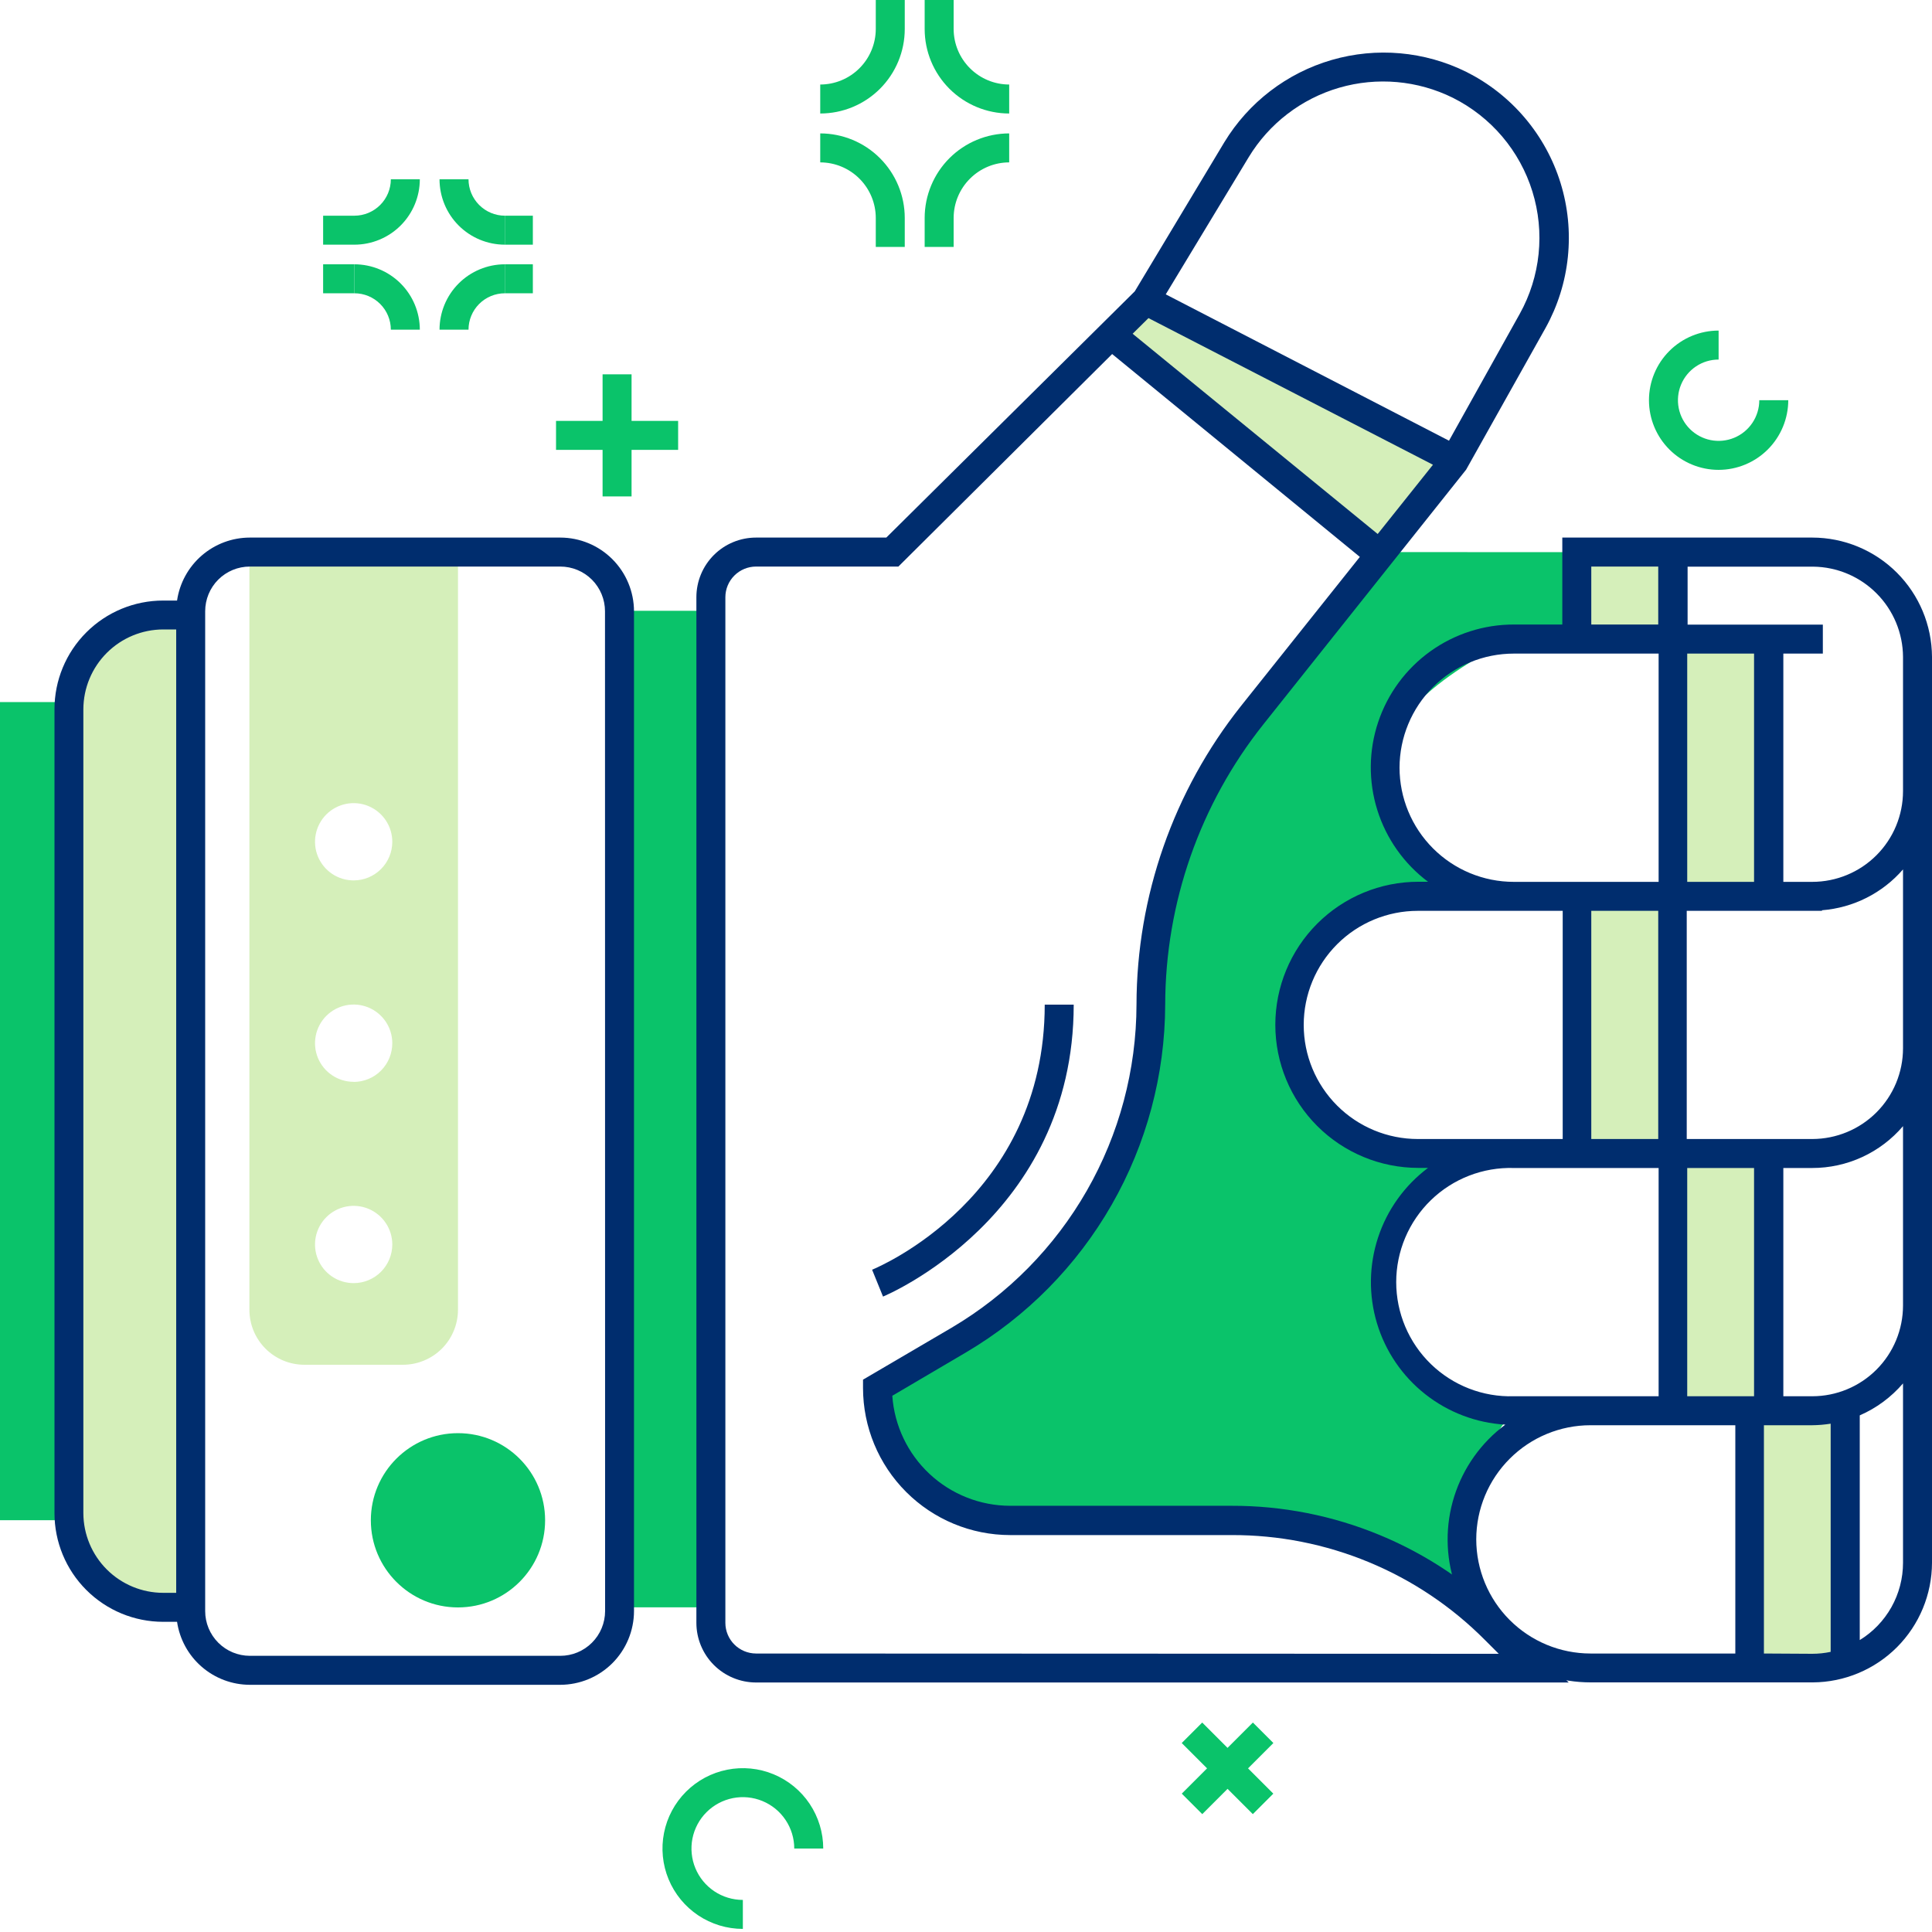 <svg xmlns="http://www.w3.org/2000/svg" width="96" height="96" viewBox="0 0 96 96" fill="none">
    <g clip-path="url(#default_modal_icon)">
        <path d="M8.107 30.557H9.475V79.867H8.107C6.866 79.867 5.676 79.374 4.798 78.496C3.92 77.619 3.427 76.428 3.427 75.187V35.242C3.427 34.627 3.547 34.018 3.782 33.449C4.017 32.881 4.362 32.364 4.796 31.929C5.231 31.494 5.747 31.149 6.315 30.914C6.883 30.678 7.492 30.557 8.107 30.557V30.557Z" fill="#7BCB27" fill-opacity="0.32"/>
        <path d="M3.422 34.886H0V75.538H3.422V34.886Z" fill="#0AC36A"/>
        <path d="M35.328 30.35H30.787V79.867H35.328V30.35Z" fill="#0AC36A"/>
        <path d="M87.879 31.757H83.117V44.539H87.879V31.757Z" fill="#7BCB27" fill-opacity="0.32"/>
        <path d="M83.112 44.63H78.35V57.322H83.112V44.63Z" fill="#7BCB27" fill-opacity="0.32"/>
        <path d="M87.879 57.322H83.117V70.195H87.879V57.322Z" fill="#7BCB27" fill-opacity="0.32"/>
        <path d="M91.69 70.195H86.928V82.973H91.69V70.195Z" fill="#7BCB27" fill-opacity="0.32"/>
        <path d="M83.112 27.432H78.35V31.757H83.112V27.432Z" fill="#7BCB27" fill-opacity="0.32"/>
        <path d="M55.858 16.637L68.381 26.856L71.765 23.088L61.757 17.818L56.933 15.451L55.858 16.637Z" fill="#7BCB27" fill-opacity="0.32"/>
        <path d="M68.419 27.432L61.766 35.77C58.637 39.696 56.933 44.568 56.933 49.589V51.989C56.933 54.973 56.123 57.901 54.587 60.459C53.052 63.018 50.849 65.11 48.216 66.514L43.603 68.976L44.083 70.699C44.48 72.101 45.325 73.335 46.487 74.214C47.65 75.092 49.068 75.567 50.525 75.566H62.933C66.447 75.565 69.83 76.906 72.389 79.315L76.195 82.906C76.195 82.906 72.619 79.93 72.619 76.512C72.619 73.094 75.216 70.08 75.216 70.08C75.216 70.08 68.822 69.917 68.822 63.691C68.822 57.466 73.694 57.48 73.694 57.48L70.45 57.298C70.45 57.298 64.061 57.562 64.061 50.909C64.061 44.256 70.45 44.52 70.45 44.52L72.633 43.973C72.633 43.973 68.822 41.722 68.822 38.126C68.822 34.531 75.216 31.757 75.216 31.757H78.35V27.437L68.419 27.432Z" fill="#0AC36A"/>
        <path d="M40.757 5.64V4.2C41.489 4.199 42.19 3.908 42.707 3.39C43.224 2.873 43.516 2.172 43.517 1.44V-1.52588e-05H44.957V1.44C44.957 2.554 44.514 3.622 43.727 4.41C42.939 5.197 41.871 5.64 40.757 5.64V5.64Z" fill="#0AC36A"/>
        <path d="M50.146 5.64C49.032 5.64 47.964 5.197 47.176 4.41C46.388 3.622 45.946 2.554 45.946 1.44V-1.52588e-05H47.386V1.44C47.387 2.172 47.678 2.873 48.196 3.39C48.713 3.908 49.414 4.199 50.146 4.2V5.64Z" fill="#0AC36A"/>
        <path d="M44.957 12.269H43.517V10.829C43.516 10.097 43.224 9.396 42.707 8.879C42.19 8.361 41.489 8.07 40.757 8.069V6.629C41.87 6.63 42.938 7.073 43.725 7.86C44.513 8.648 44.956 9.715 44.957 10.829V12.269Z" fill="#0AC36A"/>
        <path d="M47.386 12.269H45.946V10.829C45.947 9.715 46.39 8.648 47.177 7.86C47.965 7.073 49.032 6.63 50.146 6.629V8.069C49.414 8.07 48.713 8.361 48.196 8.879C47.678 9.396 47.387 10.097 47.386 10.829V12.269Z" fill="#0AC36A"/>
        <path d="M85.397 23.347C84.479 23.347 83.599 22.983 82.95 22.334C82.301 21.685 81.936 20.804 81.936 19.886C81.936 18.969 82.301 18.088 82.95 17.439C83.599 16.79 84.479 16.426 85.397 16.426V17.866C84.997 17.866 84.606 17.984 84.274 18.206C83.942 18.428 83.683 18.744 83.53 19.113C83.377 19.482 83.337 19.889 83.415 20.281C83.493 20.673 83.685 21.033 83.968 21.315C84.251 21.598 84.611 21.79 85.003 21.868C85.395 21.946 85.801 21.906 86.17 21.753C86.54 21.601 86.855 21.341 87.077 21.009C87.299 20.677 87.418 20.286 87.418 19.886H88.858C88.856 20.804 88.491 21.683 87.843 22.332C87.194 22.981 86.314 23.346 85.397 23.347V23.347Z" fill="#0AC36A"/>
        <path d="M36.912 95.846C36.122 95.846 35.35 95.612 34.693 95.173C34.037 94.735 33.525 94.111 33.222 93.381C32.92 92.651 32.841 91.848 32.995 91.074C33.149 90.299 33.53 89.588 34.088 89.029C34.647 88.47 35.358 88.09 36.133 87.936C36.908 87.782 37.711 87.861 38.44 88.163C39.17 88.466 39.794 88.977 40.233 89.634C40.671 90.291 40.906 91.063 40.906 91.853H39.466C39.466 91.348 39.316 90.854 39.035 90.434C38.755 90.014 38.356 89.687 37.889 89.494C37.423 89.3 36.909 89.25 36.414 89.348C35.919 89.447 35.464 89.69 35.106 90.047C34.749 90.404 34.506 90.859 34.407 91.355C34.309 91.85 34.36 92.364 34.553 92.83C34.746 93.297 35.073 93.695 35.493 93.976C35.913 94.257 36.407 94.406 36.912 94.406V95.846Z" fill="#0AC36A"/>
        <path d="M25.085 12.158C24.224 12.157 23.398 11.814 22.79 11.205C22.182 10.596 21.84 9.77 21.84 8.909H23.28C23.281 9.388 23.472 9.846 23.81 10.185C24.148 10.524 24.606 10.716 25.085 10.718V12.158Z" fill="#0AC36A"/>
        <path d="M17.611 12.158H16.056V10.718H17.611C18.091 10.717 18.55 10.526 18.89 10.187C19.229 9.848 19.42 9.388 19.421 8.909H20.861C20.86 9.77 20.517 10.596 19.908 11.205C19.299 11.814 18.473 12.157 17.611 12.158Z" fill="#0AC36A"/>
        <path d="M23.28 16.382H21.84C21.84 15.521 22.182 14.695 22.79 14.086C23.398 13.477 24.224 13.134 25.085 13.133V14.573C24.606 14.574 24.147 14.765 23.808 15.104C23.47 15.444 23.28 15.903 23.28 16.382V16.382Z" fill="#0AC36A"/>
        <path d="M20.861 16.382H19.421C19.421 15.902 19.23 15.442 18.891 15.103C18.551 14.763 18.091 14.573 17.611 14.573V13.133C18.473 13.134 19.298 13.477 19.908 14.086C20.517 14.695 20.86 15.521 20.861 16.382V16.382Z" fill="#0AC36A"/>
        <path d="M17.611 13.133H16.056V14.573H17.611V13.133Z" fill="#0AC36A"/>
        <path d="M26.477 13.133H25.085V14.573H26.477V13.133Z" fill="#0AC36A"/>
        <path d="M26.477 10.718H25.085V12.158H26.477V10.718Z" fill="#0AC36A"/>
        <path d="M59.737 85.592L58.719 86.61L62.252 90.143L63.27 89.125L59.737 85.592Z" fill="#0AC36A"/>
        <path d="M62.255 85.592L58.722 89.125L59.74 90.143L63.273 86.61L62.255 85.592Z" fill="#0AC36A"/>
        <path d="M31.382 18.6H29.942V24.667H31.382V18.6Z" fill="#0AC36A"/>
        <path d="M33.696 20.914H27.629V22.354H33.696V20.914Z" fill="#0AC36A"/>
        <path d="M22.757 79.872C25.148 79.872 27.086 77.933 27.086 75.542C27.086 73.151 25.148 71.213 22.757 71.213C20.366 71.213 18.427 73.151 18.427 75.542C18.427 77.933 20.366 79.872 22.757 79.872Z" fill="#0AC36A"/>
        <path d="M12.393 27.432V65.083C12.393 65.808 12.681 66.502 13.193 67.014C13.706 67.527 14.4 67.814 15.125 67.814H20.021C20.745 67.814 21.441 67.527 21.954 67.015C22.467 66.503 22.755 65.808 22.757 65.083V27.432H12.393ZM17.573 63.758C17.193 63.758 16.822 63.646 16.506 63.435C16.19 63.224 15.944 62.924 15.799 62.573C15.653 62.222 15.616 61.836 15.69 61.464C15.764 61.091 15.947 60.749 16.215 60.481C16.484 60.212 16.826 60.029 17.198 59.955C17.571 59.881 17.957 59.919 18.307 60.065C18.658 60.21 18.958 60.456 19.169 60.772C19.38 61.087 19.493 61.459 19.493 61.838C19.493 62.348 19.29 62.836 18.93 63.196C18.57 63.556 18.082 63.758 17.573 63.758ZM17.573 53.755C17.193 53.755 16.822 53.643 16.506 53.432C16.19 53.221 15.944 52.921 15.799 52.57C15.653 52.219 15.616 51.833 15.69 51.461C15.764 51.088 15.947 50.746 16.215 50.477C16.484 50.209 16.826 50.026 17.198 49.952C17.571 49.878 17.957 49.916 18.307 50.061C18.658 50.207 18.958 50.453 19.169 50.769C19.38 51.084 19.493 51.456 19.493 51.835C19.493 52.088 19.444 52.338 19.348 52.571C19.252 52.805 19.11 53.017 18.932 53.196C18.754 53.375 18.542 53.517 18.309 53.613C18.075 53.71 17.825 53.76 17.573 53.76V53.755ZM17.573 43.747C17.193 43.747 16.822 43.635 16.506 43.424C16.19 43.213 15.944 42.913 15.799 42.562C15.653 42.211 15.616 41.825 15.69 41.453C15.764 41.08 15.947 40.738 16.215 40.469C16.484 40.201 16.826 40.018 17.198 39.944C17.571 39.87 17.957 39.908 18.307 40.053C18.658 40.199 18.958 40.445 19.169 40.761C19.38 41.076 19.493 41.447 19.493 41.827C19.493 42.336 19.29 42.825 18.93 43.185C18.57 43.545 18.082 43.747 17.573 43.747Z" fill="#7BCB27" fill-opacity="0.32"/>
        <path d="M27.84 26.712H12.413C11.535 26.713 10.687 27.03 10.024 27.604C9.36 28.179 8.925 28.973 8.798 29.841H8.107C6.675 29.841 5.302 30.41 4.289 31.423C3.276 32.436 2.707 33.809 2.707 35.242V75.187C2.707 76.619 3.276 77.993 4.289 79.005C5.302 80.018 6.675 80.587 8.107 80.587H8.798C8.926 81.455 9.361 82.249 10.025 82.823C10.688 83.397 11.535 83.715 12.413 83.717H27.84C28.811 83.715 29.742 83.329 30.428 82.643C31.115 81.956 31.501 81.025 31.503 80.054V30.374C31.501 29.403 31.115 28.473 30.428 27.786C29.742 27.099 28.811 26.713 27.84 26.712V26.712ZM8.755 79.147H8.107C7.057 79.146 6.05 78.728 5.307 77.986C4.564 77.244 4.145 76.237 4.142 75.187V35.242C4.145 34.191 4.564 33.184 5.307 32.441C6.05 31.698 7.057 31.279 8.107 31.277H8.755V79.147ZM30.067 80.054C30.066 80.644 29.831 81.209 29.413 81.626C28.996 82.043 28.43 82.277 27.84 82.277H12.413C11.824 82.275 11.26 82.041 10.845 81.624C10.429 81.207 10.195 80.643 10.195 80.054V30.374C10.195 30.083 10.252 29.794 10.363 29.524C10.474 29.255 10.637 29.009 10.843 28.803C11.049 28.597 11.294 28.433 11.563 28.321C11.832 28.209 12.121 28.152 12.413 28.152H27.84C28.43 28.152 28.995 28.386 29.412 28.803C29.828 29.22 30.062 29.785 30.062 30.374L30.067 80.054Z" fill="#002D6E"/>
        <path d="M74.803 80.458C73.021 78.666 70.901 77.245 68.566 76.278C66.231 75.311 63.727 74.816 61.2 74.822H50.194C48.707 74.82 47.277 74.255 46.19 73.24C45.104 72.226 44.442 70.838 44.338 69.355L48 67.2C51.007 65.426 53.5 62.9 55.236 59.87C56.971 56.84 57.888 53.411 57.898 49.92C57.907 44.864 59.624 39.959 62.77 36L72.85 23.338L76.8 16.291C77.402 15.204 77.779 14.006 77.906 12.77C78.034 11.533 77.911 10.284 77.544 9.096C77.177 7.908 76.573 6.807 75.77 5.859C74.966 4.91 73.98 4.134 72.869 3.576C70.79 2.546 68.4 2.333 66.171 2.98C63.943 3.627 62.039 5.087 60.835 7.07L56.386 14.477L44.04 26.712H37.565C37.176 26.712 36.791 26.789 36.431 26.938C36.072 27.086 35.746 27.305 35.471 27.579C35.196 27.855 34.977 28.181 34.829 28.54C34.68 28.9 34.603 29.285 34.603 29.674V80.64C34.604 81.425 34.917 82.178 35.472 82.733C36.027 83.288 36.78 83.6 37.565 83.602H77.947L74.803 80.458ZM62.045 7.814C63.059 6.139 64.665 4.906 66.545 4.359C68.425 3.813 70.443 3.992 72.197 4.862C73.135 5.332 73.968 5.987 74.647 6.787C75.325 7.587 75.835 8.516 76.145 9.518C76.455 10.52 76.56 11.575 76.452 12.618C76.344 13.662 76.027 14.673 75.518 15.59L72 21.898L57.926 14.626L62.045 7.814ZM57.067 15.806L71.203 23.093L68.457 26.534L56.28 16.584L57.067 15.806ZM37.565 82.162C37.162 82.16 36.775 82 36.49 81.715C36.205 81.43 36.044 81.043 36.043 80.64V29.674C36.044 29.27 36.205 28.884 36.49 28.599C36.775 28.314 37.162 28.153 37.565 28.152H44.64L55.262 17.592L67.57 27.672L61.666 35.078C58.312 39.3 56.482 44.529 56.472 49.92C56.465 53.162 55.615 56.347 54.005 59.161C52.395 61.975 50.081 64.322 47.289 65.971L42.883 68.554V68.966C42.884 70.905 43.655 72.764 45.026 74.134C46.396 75.505 48.255 76.276 50.194 76.277H61.2C63.538 76.27 65.855 76.727 68.015 77.622C70.176 78.516 72.137 79.831 73.785 81.49L74.472 82.176L37.565 82.162Z" fill="#002D6E"/>
        <path d="M90.053 26.712H77.63V31.032H75.23C73.738 31.028 72.283 31.495 71.071 32.365C69.859 33.236 68.953 34.466 68.48 35.881C68.007 37.296 67.992 38.824 68.437 40.248C68.882 41.672 69.764 42.92 70.958 43.814H70.478C68.593 43.814 66.785 44.563 65.452 45.896C64.119 47.23 63.37 49.038 63.37 50.923C63.37 52.809 64.119 54.617 65.452 55.95C66.785 57.283 68.593 58.032 70.478 58.032H70.958C69.795 58.904 68.928 60.112 68.475 61.493C68.021 62.874 68.002 64.361 68.421 65.753C68.84 67.145 69.676 68.374 70.817 69.275C71.957 70.176 73.347 70.705 74.798 70.79C73.599 71.681 72.711 72.928 72.261 74.353C71.811 75.778 71.822 77.309 72.292 78.727C72.762 80.145 73.667 81.38 74.879 82.254C76.091 83.128 77.547 83.598 79.042 83.597H90.082C91.652 83.587 93.155 82.957 94.264 81.844C95.372 80.731 95.996 79.225 96 77.654V32.64C95.992 31.067 95.363 29.56 94.249 28.45C93.134 27.339 91.626 26.714 90.053 26.712V26.712ZM79.07 28.152H82.397V31.032H79.07V28.152ZM84.902 43.819H83.837V32.477H87.158V43.819H84.902ZM83.837 69.379V58.037H87.158V69.379H83.837ZM79.07 56.597V45.259H82.397V56.597H79.07ZM69.542 38.145C69.545 36.642 70.144 35.201 71.207 34.138C72.271 33.075 73.713 32.478 75.216 32.477H82.416V43.819H75.216C73.712 43.818 72.269 43.22 71.206 42.156C70.142 41.092 69.544 39.65 69.542 38.145ZM70.45 56.597C68.946 56.597 67.504 55.999 66.441 54.936C65.378 53.873 64.781 52.431 64.781 50.928C64.781 49.424 65.378 47.983 66.441 46.919C67.504 45.856 68.946 45.259 70.45 45.259H77.65V56.597H70.45ZM75.216 69.379C74.457 69.401 73.702 69.271 72.995 68.996C72.287 68.721 71.642 68.306 71.098 67.778C70.553 67.249 70.121 66.616 69.825 65.917C69.53 65.218 69.377 64.467 69.377 63.708C69.377 62.949 69.53 62.198 69.825 61.499C70.121 60.8 70.553 60.167 71.098 59.638C71.642 59.109 72.287 58.695 72.995 58.42C73.702 58.145 74.457 58.015 75.216 58.037H82.416V69.379H75.216ZM73.354 76.488C73.356 74.984 73.955 73.543 75.019 72.481C76.082 71.418 77.524 70.82 79.027 70.819H86.227V82.162H79.027C77.523 82.16 76.081 81.562 75.017 80.498C73.953 79.435 73.355 77.992 73.354 76.488V76.488ZM87.648 82.162V70.819H90.048C90.355 70.816 90.662 70.79 90.965 70.742V82.08C90.663 82.144 90.356 82.176 90.048 82.176L87.648 82.162ZM94.56 77.654C94.56 78.425 94.362 79.183 93.986 79.855C93.609 80.527 93.067 81.092 92.41 81.494V70.329C93.237 69.969 93.972 69.426 94.56 68.741V77.654ZM94.56 64.872C94.559 66.067 94.084 67.213 93.239 68.058C92.394 68.903 91.248 69.378 90.053 69.379H88.613V58.037H90.053C90.91 58.037 91.757 57.851 92.535 57.492C93.313 57.133 94.004 56.61 94.56 55.958V64.872ZM94.56 52.09C94.559 53.285 94.084 54.43 93.239 55.275C92.394 56.12 91.248 56.595 90.053 56.597H83.813V45.259H90.533V45.23C92.09 45.109 93.537 44.38 94.56 43.2V52.09ZM90.053 43.819H88.613V32.477H90.576V31.037H83.856V28.157H90.096C91.279 28.169 92.41 28.646 93.245 29.485C94.08 30.323 94.553 31.456 94.56 32.64V39.312C94.559 40.507 94.084 41.653 93.239 42.498C92.394 43.343 91.248 43.818 90.053 43.819V43.819Z" fill="#002D6E"/>
        <path d="M43.877 64.426L43.334 63.091L43.603 63.758L43.334 63.091C43.685 62.947 51.912 59.472 51.912 49.92H53.352C53.352 60.48 43.973 64.387 43.877 64.426Z" fill="#002D6E"/>
    </g>
    <defs>
        <clipPath id="default_modal_icon">
            <rect width="96" height="96" fill="white"/>
        </clipPath>
    </defs>
</svg>